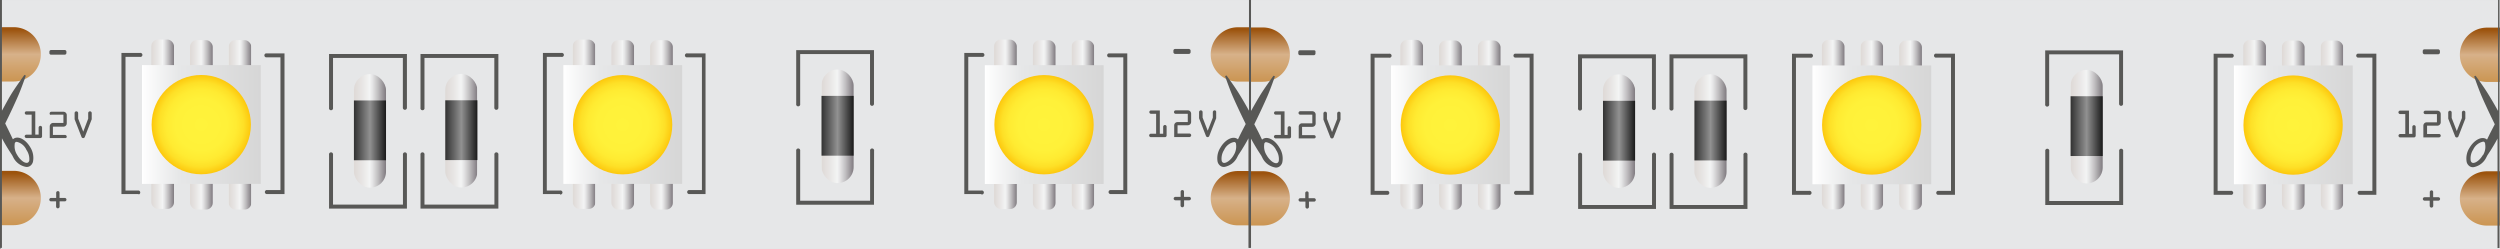 <?xml version="1.0" ?><svg height="9.96mm" viewBox="0 0 283.47 28.23" width="100mm" xmlns="http://www.w3.org/2000/svg" xmlns:xlink="http://www.w3.org/1999/xlink">
  <rect x="0" y="0" width="283.47" height="28.23" fill="#808080" stroke="none"/>
  <defs>
    <linearGradient gradientUnits="userSpaceOnUse" id="linear-gradient" x1="2.35" x2="2.35" y1="9.24" y2="3.08">
      <stop offset="0" stop-color="#cb9552"/>
      <stop offset="0.5" stop-color="#d7b189"/>
      <stop offset="0.84" stop-color="#ab6c2e"/>
      <stop offset="0.96" stop-color="#9c530d"/>
    </linearGradient>
    <linearGradient id="linear-gradient-2" x1="2.35" x2="2.35" xlink:href="#linear-gradient" y1="25.53" y2="19.37"/>
    <linearGradient gradientTransform="matrix(-1, 0, 0, 1, 17.37, 0)" id="linear-gradient-3" x1="-122.19" x2="-122.19" xlink:href="#linear-gradient" y1="9.25" y2="3.09"/>
    <linearGradient gradientTransform="matrix(-1, 0, 0, 1, 17.37, 0)" id="linear-gradient-4" x1="-122.19" x2="-122.19" xlink:href="#linear-gradient" y1="25.55" y2="19.39"/>
    <linearGradient gradientUnits="userSpaceOnUse" id="linear-gradient-5" x1="17.16" x2="19.73" y1="21.49" y2="21.49">
      <stop offset="0" stop-color="#e5e2df"/>
      <stop offset="0" stop-color="#ded9d6"/>
      <stop offset="0.27" stop-color="#e8e6e5"/>
      <stop offset="0.49" stop-color="#f3f4f4"/>
      <stop offset="0.58" stop-color="#e5e5e6"/>
      <stop offset="0.75" stop-color="#c0bec0"/>
      <stop offset="0.98" stop-color="#858085"/>
      <stop offset="1" stop-color="#807b80"/>
      <stop offset="1" stop-color="#d1d3d4"/>
    </linearGradient>
    <linearGradient id="linear-gradient-6" x1="21.55" x2="24.12" xlink:href="#linear-gradient-5" y1="21.56" y2="21.56"/>
    <linearGradient id="linear-gradient-7" x1="25.93" x2="28.51" xlink:href="#linear-gradient-5" y1="21.56" y2="21.56"/>
    <linearGradient id="linear-gradient-8" x1="17.16" x2="19.73" xlink:href="#linear-gradient-5" y1="6.68" y2="6.68"/>
    <linearGradient id="linear-gradient-9" x1="21.55" x2="24.12" xlink:href="#linear-gradient-5" y1="6.75" y2="6.75"/>
    <linearGradient id="linear-gradient-10" x1="25.93" x2="28.51" xlink:href="#linear-gradient-5" y1="6.75" y2="6.75"/>
    <linearGradient gradientUnits="userSpaceOnUse" id="linear-gradient-11" x1="16.1" x2="29.57" y1="14.11" y2="14.11">
      <stop offset="0" stop-color="#fff"/>
      <stop offset="0.31" stop-color="#e6e7e8"/>
      <stop offset="1" stop-color="#d6d6d6"/>
    </linearGradient>
    <radialGradient cx="22.82" cy="14.13" gradientUnits="userSpaceOnUse" id="radial-gradient" r="5.63">
      <stop offset="0" stop-color="#fff33b"/>
      <stop offset="0.52" stop-color="#fff139"/>
      <stop offset="0.71" stop-color="#ffeb32"/>
      <stop offset="0.85" stop-color="#fee027"/>
      <stop offset="0.95" stop-color="#fdd016"/>
      <stop offset="1" stop-color="#fdc70c"/>
    </radialGradient>
    <linearGradient id="linear-gradient-12" x1="64.94" x2="67.52" xlink:href="#linear-gradient-5" y1="21.5" y2="21.5"/>
    <linearGradient id="linear-gradient-13" x1="69.33" x2="71.9" xlink:href="#linear-gradient-5" y1="21.57" y2="21.57"/>
    <linearGradient id="linear-gradient-14" x1="73.72" x2="76.29" xlink:href="#linear-gradient-5" y1="21.57" y2="21.57"/>
    <linearGradient id="linear-gradient-15" x1="64.94" x2="67.52" xlink:href="#linear-gradient-5" y1="6.68" y2="6.68"/>
    <linearGradient id="linear-gradient-16" x1="69.33" x2="71.9" xlink:href="#linear-gradient-5" y1="6.75" y2="6.75"/>
    <linearGradient id="linear-gradient-17" x1="73.72" x2="76.29" xlink:href="#linear-gradient-5" y1="6.75" y2="6.75"/>
    <linearGradient id="linear-gradient-18" x1="63.88" x2="77.35" xlink:href="#linear-gradient-11" y1="14.12" y2="14.12"/>
    <radialGradient cx="70.6" cy="14.14" id="radial-gradient-2" r="5.63" xlink:href="#radial-gradient"/>
    <linearGradient id="linear-gradient-19" x1="112.72" x2="115.3" xlink:href="#linear-gradient-5" y1="21.5" y2="21.5"/>
    <linearGradient id="linear-gradient-20" x1="117.11" x2="119.69" xlink:href="#linear-gradient-5" y1="21.57" y2="21.57"/>
    <linearGradient id="linear-gradient-21" x1="121.5" x2="124.07" xlink:href="#linear-gradient-5" y1="21.57" y2="21.57"/>
    <linearGradient id="linear-gradient-22" x1="112.72" x2="115.3" xlink:href="#linear-gradient-5" y1="6.69" y2="6.69"/>
    <linearGradient id="linear-gradient-23" x1="117.11" x2="119.69" xlink:href="#linear-gradient-5" y1="6.76" y2="6.76"/>
    <linearGradient id="linear-gradient-24" x1="121.5" x2="124.07" xlink:href="#linear-gradient-5" y1="6.76" y2="6.76"/>
    <linearGradient id="linear-gradient-25" x1="111.67" x2="125.13" xlink:href="#linear-gradient-11" y1="14.12" y2="14.12"/>
    <radialGradient cx="118.38" cy="14.14" id="radial-gradient-3" r="5.63" xlink:href="#radial-gradient"/>
    <linearGradient id="linear-gradient-26" x1="40.13" x2="43.77" xlink:href="#linear-gradient-5" y1="14.84" y2="14.84"/>
    <linearGradient gradientUnits="userSpaceOnUse" id="linear-gradient-27" x1="40.13" x2="43.77" y1="14.78" y2="14.78">
      <stop offset="0" stop-color="#323232"/>
      <stop offset="0.5" stop-color="#919191"/>
      <stop offset="1" stop-color="#1a1a1a"/>
    </linearGradient>
    <linearGradient id="linear-gradient-28" x1="50.49" x2="54.14" xlink:href="#linear-gradient-5" y1="14.82" y2="14.82"/>
    <linearGradient id="linear-gradient-29" x1="50.49" x2="54.14" xlink:href="#linear-gradient-27" y1="14.76" y2="14.76"/>
    <linearGradient id="linear-gradient-30" x1="93.15" x2="96.79" xlink:href="#linear-gradient-5" y1="14.32" y2="14.32"/>
    <linearGradient id="linear-gradient-31" x1="93.15" x2="96.79" xlink:href="#linear-gradient-27" y1="14.26" y2="14.26"/>
    <linearGradient id="linear-gradient-32" x1="143.99" x2="143.99" xlink:href="#linear-gradient" y1="9.27" y2="3.11"/>
    <linearGradient id="linear-gradient-33" x1="143.99" x2="143.99" xlink:href="#linear-gradient" y1="25.57" y2="19.41"/>
    <linearGradient gradientTransform="matrix(-1, 0, 0, 1, 17.37, 0)" id="linear-gradient-34" x1="-263.82" x2="-263.82" xlink:href="#linear-gradient" y1="9.29" y2="3.13"/>
    <linearGradient gradientTransform="matrix(-1, 0, 0, 1, 17.37, 0)" id="linear-gradient-35" x1="-263.82" x2="-263.82" xlink:href="#linear-gradient" y1="25.58" y2="19.42"/>
    <linearGradient id="linear-gradient-36" x1="158.79" x2="161.37" xlink:href="#linear-gradient-5" y1="21.53" y2="21.53"/>
    <linearGradient id="linear-gradient-37" x1="163.18" x2="165.75" xlink:href="#linear-gradient-5" y1="21.6" y2="21.6"/>
    <linearGradient id="linear-gradient-38" x1="167.57" x2="170.14" xlink:href="#linear-gradient-5" y1="21.6" y2="21.6"/>
    <linearGradient id="linear-gradient-39" x1="158.79" x2="161.37" xlink:href="#linear-gradient-5" y1="6.71" y2="6.71"/>
    <linearGradient id="linear-gradient-40" x1="163.18" x2="165.75" xlink:href="#linear-gradient-5" y1="6.78" y2="6.78"/>
    <linearGradient id="linear-gradient-41" x1="167.57" x2="170.14" xlink:href="#linear-gradient-5" y1="6.78" y2="6.78"/>
    <linearGradient id="linear-gradient-42" x1="157.73" x2="171.2" xlink:href="#linear-gradient-11" y1="14.15" y2="14.15"/>
    <radialGradient cx="164.45" cy="14.17" id="radial-gradient-4" r="5.63" xlink:href="#radial-gradient"/>
    <linearGradient id="linear-gradient-43" x1="206.57" x2="209.15" xlink:href="#linear-gradient-5" y1="21.54" y2="21.54"/>
    <linearGradient id="linear-gradient-44" x1="210.96" x2="213.54" xlink:href="#linear-gradient-5" y1="21.6" y2="21.6"/>
    <linearGradient id="linear-gradient-45" x1="215.35" x2="217.92" xlink:href="#linear-gradient-5" y1="21.6" y2="21.6"/>
    <linearGradient id="linear-gradient-46" x1="206.57" x2="209.15" xlink:href="#linear-gradient-5" y1="6.72" y2="6.72"/>
    <linearGradient id="linear-gradient-47" x1="210.96" x2="213.54" xlink:href="#linear-gradient-5" y1="6.79" y2="6.79"/>
    <linearGradient id="linear-gradient-48" x1="215.35" x2="217.92" xlink:href="#linear-gradient-5" y1="6.79" y2="6.79"/>
    <linearGradient id="linear-gradient-49" x1="205.51" x2="218.98" xlink:href="#linear-gradient-11" y1="14.15" y2="14.15"/>
    <radialGradient cx="212.23" cy="14.17" id="radial-gradient-5" r="5.63" xlink:href="#radial-gradient"/>
    <linearGradient id="linear-gradient-50" x1="254.36" x2="256.93" xlink:href="#linear-gradient-5" y1="21.54" y2="21.54"/>
    <linearGradient id="linear-gradient-51" x1="258.74" x2="261.32" xlink:href="#linear-gradient-5" y1="21.61" y2="21.61"/>
    <linearGradient id="linear-gradient-52" x1="263.13" x2="265.71" xlink:href="#linear-gradient-5" y1="21.61" y2="21.61"/>
    <linearGradient id="linear-gradient-53" x1="254.36" x2="256.93" xlink:href="#linear-gradient-5" y1="6.72" y2="6.72"/>
    <linearGradient id="linear-gradient-54" x1="258.74" x2="261.32" xlink:href="#linear-gradient-5" y1="6.79" y2="6.79"/>
    <linearGradient id="linear-gradient-55" x1="263.13" x2="265.71" xlink:href="#linear-gradient-5" y1="6.79" y2="6.79"/>
    <linearGradient id="linear-gradient-56" x1="253.3" x2="266.77" xlink:href="#linear-gradient-11" y1="14.16" y2="14.16"/>
    <radialGradient cx="260.01" cy="14.18" id="radial-gradient-6" r="5.63" xlink:href="#radial-gradient"/>
    <linearGradient id="linear-gradient-57" x1="181.76" x2="185.4" xlink:href="#linear-gradient-5" y1="14.87" y2="14.87"/>
    <linearGradient id="linear-gradient-58" x1="181.76" x2="185.4" xlink:href="#linear-gradient-27" y1="14.81" y2="14.81"/>
    <linearGradient id="linear-gradient-59" x1="192.13" x2="195.77" xlink:href="#linear-gradient-5" y1="14.86" y2="14.86"/>
    <linearGradient id="linear-gradient-60" x1="192.13" x2="195.77" xlink:href="#linear-gradient-27" y1="14.8" y2="14.8"/>
    <linearGradient id="linear-gradient-61" x1="234.78" x2="238.42" xlink:href="#linear-gradient-5" y1="14.36" y2="14.36"/>
    <linearGradient id="linear-gradient-62" x1="234.78" x2="238.42" xlink:href="#linear-gradient-27" y1="14.3" y2="14.3"/>
  </defs>
  <title>Single Color LED Weatherproof Flexi-Strip 60 LED - (1 m)</title>
  <g data-name="Layer 5" id="Layer_5">
    <rect height="28.23" style="fill: #e6e7e8" width="283.4" x="0.07"/>
  </g>
  <g data-name="Layer 9" id="Layer_9">
    <g data-name="Layer 4" id="Layer_4">
      <g data-name="Layer 1" id="Layer_1">
        <g>
          <g>
            <g>
              <path d="M111.28,22h-1.94V6h2.1a.23.23,0,0,1,0,.45h-1.65V21.6h1.49a.23.23,0,1,1,0,.45Z" style="fill: #585856"/>
              <path d="M127.82,22h-1.94a.23.23,0,0,1,0-.45h1.49V6.5h-1.65a.23.23,0,0,1,0-.45h2.1Z" style="fill: #585856"/>
            </g>
            <g>
              <path d="M63.5,22H61.56V6h2.1a.23.23,0,1,1,0,.45H62V21.6H63.5a.23.23,0,1,1,0,.45Z" style="fill: #585856"/>
              <path d="M80,22H78.1a.23.23,0,0,1,0-.45h1.49V6.5H77.94a.23.23,0,1,1,0-.45H80Z" style="fill: #585856"/>
            </g>
            <g>
              <path d="M15.72,22H13.77V6h2.1a.23.23,0,1,1,0,.45H14.23V21.6h1.49a.23.23,0,0,1,0,.45Z" style="fill: #585856"/>
              <path d="M32.26,22H30.31a.23.23,0,1,1,0-.45h1.49V6.5H30.16a.23.23,0,0,1,0-.45h2.1Z" style="fill: #585856"/>
            </g>
          </g>
          <g>
            <path d="M4.63,6.16A3.08,3.08,0,0,1,1.55,9.24H.07V3.08H1.55A3.08,3.08,0,0,1,4.63,6.16Z" style="fill: url(#linear-gradient)"/>
            <path d="M4.63,22.45a3.08,3.08,0,0,1-3.08,3.08H.07V19.37H1.55A3.08,3.08,0,0,1,4.63,22.45Z" style="fill: url(#linear-gradient-2)"/>
          </g>
          <g>
            <path d="M137.28,6.17a3.08,3.08,0,0,0,3.08,3.08h1.48V3.09h-1.48A3.08,3.08,0,0,0,137.28,6.17Z" style="fill: url(#linear-gradient-3)"/>
            <path d="M137.28,22.47a3.08,3.08,0,0,0,3.08,3.08h1.48V19.39h-1.48A3.08,3.08,0,0,0,137.28,22.47Z" style="fill: url(#linear-gradient-4)"/>
          </g>
          <g>
            <path d="M3.44,16.71c-.51-.88-1.33-1.33-1.87-1l-.11.08-.27-.56C1,14.83.8,14.43.59,14c.56-1.13,1.09-2.27,1.47-3.14s.87-2.29.87-2.29l-.16-.08s-.88,1.22-1.38,2C1,11.1.64,11.8.22,12.55V0H0V28.1H.22V15.59l0,.09c.28.52.57,1,.82,1.4.12.18.23.36.33.5l.12.23A2,2,0,0,0,3,18.93a.71.71,0,0,0,.37-.09.81.81,0,0,0,.37-.51A2.24,2.24,0,0,0,3.44,16.71ZM3.32,18.2a.36.36,0,0,1-.15.23c-.17.09-.48,0-.78-.3a2.29,2.29,0,0,1-.44-.56,1.82,1.82,0,0,1-.28-1.25l0-.06a.33.33,0,0,1,.13-.17.3.3,0,0,1,.14,0A1.59,1.59,0,0,1,3,17,1.82,1.82,0,0,1,3.32,18.2Z" style="fill: #585856"/>
            <path d="M141.62,0V12.55c-.41-.74-.82-1.44-1.17-2-.5-.81-1.38-2-1.38-2l-.16.08s.49,1.42.87,2.29.91,2,1.47,3.14c-.21.4-.42.8-.61,1.18l-.27.56-.11-.08c-.54-.31-1.36.14-1.87,1a2.24,2.24,0,0,0-.33,1.61.82.82,0,0,0,.37.51.71.71,0,0,0,.37.09,2,2,0,0,0,1.49-1.12l.12-.23c.1-.15.21-.32.33-.5.25-.4.54-.87.82-1.4l0-.09V28.1h.22V0Zm-1.73,17.58a2.29,2.29,0,0,1-.44.56c-.3.28-.61.39-.78.3a.36.36,0,0,1-.15-.23A1.82,1.82,0,0,1,138.8,17a1.59,1.59,0,0,1,1.08-.89.3.3,0,0,1,.14,0,.32.32,0,0,1,.13.17l0,.06A1.82,1.82,0,0,1,139.89,17.58Z" style="fill: #585856"/>
          </g>
        </g>
      </g>
      <g id="Text">
        <g>
          <path d="M3,15.27h.59V13H3a.19.19,0,1,1,0-.38H4v2.64h.38v-.8a.19.19,0,0,1,.06-.13.18.18,0,0,1,.14-.06.19.19,0,0,1,.19.19v1a.19.19,0,0,1-.19.19H3a.18.18,0,0,1-.14-.06.19.19,0,0,1-.06-.14.18.18,0,0,1,.06-.13A.19.19,0,0,1,3,15.27Z" style="fill: #585856"/>
          <path d="M7.38,15.65H5.64V14.33a.37.37,0,0,1,.11-.27A.37.37,0,0,1,6,13.94H7.19V13H5.82A.19.19,0,0,1,5.68,13a.2.2,0,0,1,0-.27.19.19,0,0,1,.14-.06H7.19a.38.38,0,0,1,.27.11.37.37,0,0,1,.11.27v.93a.37.37,0,0,1-.11.27.38.38,0,0,1-.27.11H6v.94H7.38a.19.19,0,0,1,.13.06.19.19,0,0,1,0,.27A.19.19,0,0,1,7.38,15.65Z" style="fill: #585856"/>
          <path d="M10.4,12.82v.7l-.78,2a.2.2,0,0,1-.38,0l-.78-2v-.7a.19.19,0,0,1,.06-.14.18.18,0,0,1,.14-.06.19.19,0,0,1,.14.06.19.19,0,0,1,.06.14v.62l.58,1.49L10,13.45v-.63a.19.19,0,0,1,.06-.14.19.19,0,0,1,.14-.06.18.18,0,0,1,.14.06A.19.19,0,0,1,10.4,12.82Z" style="fill: #585856"/>
        </g>
        <path d="M7.53,5.86V6a.19.19,0,0,1-.06.14.18.18,0,0,1-.14.06H5.79a.18.18,0,0,1-.14-.06A.19.19,0,0,1,5.6,6V5.86a.19.19,0,0,1,.19-.19H7.34a.19.19,0,0,1,.13.05A.18.18,0,0,1,7.53,5.86Z" style="fill: #585856"/>
        <path d="M6.37,22.44v-.59a.18.18,0,0,1,.06-.13.2.2,0,0,1,.14-.05.18.18,0,0,1,.13.05.18.18,0,0,1,.05.13v.59h.59a.19.19,0,0,1,.14.06.19.19,0,0,1,0,.27.19.19,0,0,1-.14.06H6.76v.59a.19.19,0,0,1-.06.14.19.19,0,0,1-.14.06.18.18,0,0,1-.14-.06.19.19,0,0,1-.06-.14v-.59H5.78a.19.19,0,0,1-.13-.06.18.18,0,0,1-.06-.14.18.18,0,0,1,.06-.13.19.19,0,0,1,.13-.06Z" style="fill: #585856"/>
        <g>
          <path d="M130.5,15.16h.59V12.9h-.58a.19.19,0,1,1,0-.38h1v2.64h.38v-.8a.19.19,0,0,1,.06-.13.18.18,0,0,1,.14-.06.19.19,0,0,1,.19.19v1a.19.19,0,0,1-.19.19H130.5a.18.18,0,0,1-.14-.06.19.19,0,0,1-.06-.14.18.18,0,0,1,.06-.13A.19.19,0,0,1,130.5,15.16Z" style="fill: #585856"/>
          <path d="M134.88,15.54h-1.74V14.22a.37.37,0,0,1,.11-.27.37.37,0,0,1,.27-.11h1.16V12.9h-1.37a.19.19,0,0,1-.14-.06.2.2,0,0,1,0-.27.19.19,0,0,1,.14-.06h1.37a.38.38,0,0,1,.27.11.37.37,0,0,1,.11.27v.93a.37.37,0,0,1-.11.27.38.38,0,0,1-.27.11h-1.16v.94h1.36a.19.19,0,0,1,.13.06.19.19,0,0,1,0,.27A.19.19,0,0,1,134.88,15.54Z" style="fill: #585856"/>
          <path d="M137.9,12.71v.7l-.78,2a.2.2,0,0,1-.38,0l-.78-2v-.7a.19.19,0,0,1,.06-.14.18.18,0,0,1,.14-.06.19.19,0,0,1,.14.06.19.19,0,0,1,.06.14v.62l.58,1.49.58-1.48v-.63a.19.19,0,0,1,.06-.14.19.19,0,0,1,.14-.06.18.18,0,0,1,.14.06A.19.19,0,0,1,137.9,12.71Z" style="fill: #585856"/>
        </g>
        <path d="M135,5.74v.17a.19.19,0,0,1-.06.14.18.18,0,0,1-.14.06h-1.55a.18.18,0,0,1-.14-.06.19.19,0,0,1-.06-.14V5.74a.19.19,0,0,1,.19-.19h1.55a.19.19,0,0,1,.13.05A.18.18,0,0,1,135,5.74Z" style="fill: #585856"/>
        <path d="M133.87,22.32v-.59a.18.18,0,0,1,.06-.13.2.2,0,0,1,.14-.05.18.18,0,0,1,.13.05.18.18,0,0,1,.05.13v.59h.59a.19.19,0,0,1,.14.06.19.19,0,0,1,0,.27.19.19,0,0,1-.14.06h-.58v.59a.19.19,0,0,1-.06.14.19.19,0,0,1-.14.06.18.18,0,0,1-.14-.06.19.19,0,0,1-.06-.14v-.59h-.59a.19.19,0,0,1-.13-.06.18.18,0,0,1-.06-.14.18.18,0,0,1,.06-.13.19.19,0,0,1,.13-.06Z" style="fill: #585856"/>
      </g>
    </g>
    <g id="LED">
      <g data-name="Layer 8" id="Layer_8">
        <g>
          <rect height="4.39" rx="0.76" ry="0.76" style="fill: url(#linear-gradient-5)" width="2.57" x="17.16" y="19.3"/>
          <rect height="4.39" rx="0.76" ry="0.76" style="fill: url(#linear-gradient-6)" width="2.57" x="21.55" y="19.37"/>
          <rect height="4.39" rx="0.76" ry="0.76" style="fill: url(#linear-gradient-7)" width="2.57" x="25.93" y="19.37"/>
          <rect height="4.39" rx="0.76" ry="0.76" style="fill: url(#linear-gradient-8)" width="2.57" x="17.16" y="4.48"/>
          <rect height="4.39" rx="0.76" ry="0.76" style="fill: url(#linear-gradient-9)" width="2.57" x="21.55" y="4.55"/>
          <rect height="4.39" rx="0.76" ry="0.76" style="fill: url(#linear-gradient-10)" width="2.57" x="25.93" y="4.55"/>
          <rect height="13.47" style="fill: url(#linear-gradient-11)" width="13.47" x="16.1" y="7.38"/>
          <circle cx="22.82" cy="14.13" r="5.63" style="fill: url(#radial-gradient)"/>
        </g>
        <g>
          <rect height="4.39" rx="0.76" ry="0.76" style="fill: url(#linear-gradient-12)" width="2.57" x="64.94" y="19.3"/>
          <rect height="4.39" rx="0.76" ry="0.76" style="fill: url(#linear-gradient-13)" width="2.57" x="69.33" y="19.37"/>
          <rect height="4.39" rx="0.76" ry="0.76" style="fill: url(#linear-gradient-14)" width="2.57" x="73.72" y="19.37"/>
          <rect height="4.39" rx="0.76" ry="0.76" style="fill: url(#linear-gradient-15)" width="2.57" x="64.94" y="4.49"/>
          <rect height="4.39" rx="0.76" ry="0.76" style="fill: url(#linear-gradient-16)" width="2.57" x="69.33" y="4.56"/>
          <rect height="4.39" rx="0.76" ry="0.76" style="fill: url(#linear-gradient-17)" width="2.57" x="73.72" y="4.56"/>
          <rect height="13.47" style="fill: url(#linear-gradient-18)" width="13.47" x="63.88" y="7.38"/>
          <circle cx="70.6" cy="14.14" r="5.63" style="fill: url(#radial-gradient-2)"/>
        </g>
        <g>
          <rect height="4.39" rx="0.76" ry="0.76" style="fill: url(#linear-gradient-19)" width="2.57" x="112.72" y="19.31"/>
          <rect height="4.39" rx="0.76" ry="0.76" style="fill: url(#linear-gradient-20)" width="2.57" x="117.11" y="19.38"/>
          <rect height="4.39" rx="0.76" ry="0.76" style="fill: url(#linear-gradient-21)" width="2.57" x="121.5" y="19.38"/>
          <rect height="4.39" rx="0.76" ry="0.76" style="fill: url(#linear-gradient-22)" width="2.57" x="112.72" y="4.49"/>
          <rect height="4.39" rx="0.76" ry="0.76" style="fill: url(#linear-gradient-23)" width="2.57" x="117.11" y="4.56"/>
          <rect height="4.39" rx="0.76" ry="0.76" style="fill: url(#linear-gradient-24)" width="2.57" x="121.5" y="4.56"/>
          <rect height="13.47" style="fill: url(#linear-gradient-25)" width="13.47" x="111.67" y="7.39"/>
          <circle cx="118.38" cy="14.14" r="5.63" style="fill: url(#radial-gradient-3)"/>
        </g>
        <g>
          <g>
            <path d="M45.91,12.45a.23.23,0,0,1-.23-.23V6.57H37.76v5.65a.23.23,0,1,1-.45,0V6.12h8.83v6.1A.23.23,0,0,1,45.91,12.45Z" style="fill: #585856"/>
            <path d="M46.14,23.65H37.31v-6.1a.23.23,0,1,1,.45,0V23.2h7.93V17.55a.23.23,0,1,1,.45,0Z" style="fill: #585856"/>
          </g>
          <g>
            <path d="M56.28,12.45a.23.23,0,0,1-.23-.23V6.57H48.13v5.65a.23.23,0,1,1-.45,0V6.12h8.83v6.1A.23.23,0,0,1,56.28,12.45Z" style="fill: #585856"/>
            <path d="M56.51,23.65H47.68v-6.1a.23.23,0,1,1,.45,0V23.2h7.93V17.55a.23.23,0,1,1,.45,0Z" style="fill: #585856"/>
          </g>
          <g>
            <path d="M98.88,12a.23.23,0,0,1-.23-.23V6.13H90.73v5.65a.23.23,0,1,1-.45,0V5.68H99.1v6.1A.23.23,0,0,1,98.88,12Z" style="fill: #585856"/>
            <path d="M99.1,23.21H90.28v-6.1a.23.23,0,1,1,.45,0v5.65h7.93V17.11a.23.23,0,1,1,.45,0Z" style="fill: #585856"/>
          </g>
        </g>
        <rect height="12.88" rx="1.82" ry="1.82" style="fill: url(#linear-gradient-26)" width="3.64" x="40.13" y="8.4"/>
        <rect height="6.78" style="fill: url(#linear-gradient-27)" width="3.64" x="40.13" y="11.39"/>
        <rect height="12.88" rx="1.82" ry="1.82" style="fill: url(#linear-gradient-28)" width="3.64" x="50.49" y="8.38"/>
        <rect height="6.78" style="fill: url(#linear-gradient-29)" width="3.64" x="50.49" y="11.37"/>
        <rect height="12.88" rx="1.82" ry="1.82" style="fill: url(#linear-gradient-30)" width="3.64" x="93.15" y="7.88"/>
        <rect height="6.78" style="fill: url(#linear-gradient-31)" width="3.64" x="93.15" y="10.87"/>
      </g>
    </g>
  </g>
  <g data-name="Layer 10" id="Layer_10">
    <g>
      <g>
        <g>
          <path d="M252.92,22.09H251v-16h2.1a.23.23,0,0,1,0,.45h-1.65v15.1h1.49a.23.23,0,1,1,0,.45Z" style="fill: #585856"/>
          <path d="M269.45,22.09h-1.94a.23.23,0,0,1,0-.45H269V6.53h-1.65a.23.23,0,0,1,0-.45h2.1Z" style="fill: #585856"/>
        </g>
        <g>
          <path d="M205.13,22.09h-1.94v-16h2.1a.23.23,0,1,1,0,.45h-1.65v15.1h1.49a.23.23,0,1,1,0,.45Z" style="fill: #585856"/>
          <path d="M221.67,22.09h-1.94a.23.23,0,0,1,0-.45h1.49V6.53h-1.65a.23.23,0,1,1,0-.45h2.1Z" style="fill: #585856"/>
        </g>
        <g>
          <path d="M157.35,22.09h-1.94v-16h2.1a.23.23,0,1,1,0,.45h-1.65v15.1h1.49a.23.23,0,0,1,0,.45Z" style="fill: #585856"/>
          <path d="M173.89,22.09h-1.94a.23.23,0,1,1,0-.45h1.49V6.53h-1.65a.23.23,0,0,1,0-.45h2.1Z" style="fill: #585856"/>
        </g>
      </g>
      <g>
        <path d="M146.26,6.19a3.08,3.08,0,0,1-3.08,3.08h-1.48V3.11h1.48A3.08,3.08,0,0,1,146.26,6.19Z" style="fill: url(#linear-gradient-32)"/>
        <path d="M146.26,22.49a3.08,3.08,0,0,1-3.08,3.08h-1.48V19.41h1.48A3.08,3.08,0,0,1,146.26,22.49Z" style="fill: url(#linear-gradient-33)"/>
      </g>
      <g>
        <path d="M278.92,6.21A3.08,3.08,0,0,0,282,9.29h1.48V3.13H282A3.08,3.08,0,0,0,278.92,6.21Z" style="fill: url(#linear-gradient-34)"/>
        <path d="M278.92,22.5A3.08,3.08,0,0,0,282,25.58h1.48V19.42H282A3.08,3.08,0,0,0,278.92,22.5Z" style="fill: url(#linear-gradient-35)"/>
      </g>
      <g>
        <path d="M145.08,16.75c-.51-.88-1.33-1.33-1.87-1l-.11.08-.27-.56c-.18-.38-.4-.78-.61-1.18.56-1.13,1.09-2.27,1.47-3.14s.87-2.29.87-2.29l-.16-.08s-.88,1.22-1.38,2c-.35.56-.75,1.26-1.17,2V0h-.22v28.1h.22V15.63l0,.09c.28.52.57,1,.82,1.4.12.18.23.36.33.5l.12.23A2,2,0,0,0,144.66,19a.71.71,0,0,0,.37-.09.81.81,0,0,0,.37-.51A2.24,2.24,0,0,0,145.08,16.75ZM145,18.24a.36.36,0,0,1-.15.23c-.17.09-.48,0-.78-.3a2.29,2.29,0,0,1-.44-.56,1.82,1.82,0,0,1-.28-1.25l0-.06a.33.33,0,0,1,.13-.17.3.3,0,0,1,.14,0,1.59,1.59,0,0,1,1.08.89A1.82,1.82,0,0,1,145,18.24Z" style="fill: #585856"/>
        <path d="M283.25,0V12.58c-.41-.74-.82-1.44-1.17-2-.5-.81-1.38-2-1.38-2l-.16.08s.49,1.42.87,2.29.91,2,1.47,3.14c-.21.4-.42.8-.61,1.18l-.27.56-.11-.08c-.54-.31-1.36.14-1.87,1a2.24,2.24,0,0,0-.33,1.61.82.82,0,0,0,.37.51.71.71,0,0,0,.37.09,2,2,0,0,0,1.49-1.12l.12-.23c.1-.15.21-.32.33-.5.25-.4.54-.87.82-1.4l0-.09v12.5h.22V0Zm-1.73,17.58a2.29,2.29,0,0,1-.44.56c-.3.28-.61.39-.78.3a.36.36,0,0,1-.15-.23,1.82,1.82,0,0,1,.28-1.25,1.59,1.59,0,0,1,1.08-.89.3.3,0,0,1,.14,0,.32.32,0,0,1,.13.17l0,.06A1.82,1.82,0,0,1,281.53,17.61Z" style="fill: #585856"/>
      </g>
    </g>
    <g>
      <path d="M144.64,15.3h.59V13h-.58a.19.19,0,1,1,0-.38h1V15.3H146v-.8a.19.19,0,0,1,.06-.13.18.18,0,0,1,.14-.06.19.19,0,0,1,.19.19v1a.19.19,0,0,1-.19.19h-1.55a.18.18,0,0,1-.14-.06.19.19,0,0,1-.06-.14.18.18,0,0,1,.06-.13A.19.19,0,0,1,144.64,15.3Z" style="fill: #585856"/>
      <path d="M149,15.69h-1.74V14.36a.37.37,0,0,1,.11-.27.37.37,0,0,1,.27-.11h1.16V13h-1.37a.19.19,0,0,1-.14-.06.2.2,0,0,1,0-.27.19.19,0,0,1,.14-.06h1.37a.38.38,0,0,1,.27.11.37.37,0,0,1,.11.27V14a.37.37,0,0,1-.11.27.38.38,0,0,1-.27.11h-1.16v.94H149a.19.19,0,0,1,.13.06.19.19,0,0,1,0,.27A.19.19,0,0,1,149,15.69Z" style="fill: #585856"/>
      <path d="M152,12.86v.7l-.78,2a.2.2,0,0,1-.38,0l-.78-2v-.7a.19.19,0,0,1,.06-.14.18.18,0,0,1,.14-.06.19.19,0,0,1,.14.06.19.19,0,0,1,.06.14v.62l.58,1.49.58-1.48v-.63a.19.19,0,0,1,.06-.14.19.19,0,0,1,.14-.06.18.18,0,0,1,.14.06A.19.19,0,0,1,152,12.86Z" style="fill: #585856"/>
    </g>
    <path d="M149.16,5.89v.17a.19.19,0,0,1-.06.14.18.18,0,0,1-.14.06h-1.55a.18.18,0,0,1-.14-.06.19.19,0,0,1-.06-.14V5.89a.19.19,0,0,1,.19-.19H149a.19.19,0,0,1,.13.05A.18.18,0,0,1,149.16,5.89Z" style="fill: #585856"/>
    <path d="M148,22.47v-.59a.18.18,0,0,1,.06-.13.2.2,0,0,1,.14-.05.18.18,0,0,1,.13.05.18.18,0,0,1,.05.13v.59H149a.19.19,0,0,1,.14.06.19.19,0,0,1,0,.27.19.19,0,0,1-.14.06h-.58v.59a.19.19,0,0,1-.06.14.19.19,0,0,1-.14.06.18.18,0,0,1-.14-.06.19.19,0,0,1-.06-.14v-.59h-.59a.19.19,0,0,1-.13-.06.18.18,0,0,1-.06-.14.18.18,0,0,1,.06-.13.19.19,0,0,1,.13-.06Z" style="fill: #585856"/>
    <g>
      <path d="M272.14,15.19h.59V12.93h-.58a.18.18,0,0,1-.14-.06.19.19,0,0,1,0-.27.18.18,0,0,1,.14-.06h1v2.64h.38v-.8a.19.19,0,0,1,.19-.19.19.19,0,0,1,.19.19v1a.18.18,0,0,1-.06.14.18.18,0,0,1-.14.06h-1.55a.18.18,0,0,1-.14-.06.19.19,0,0,1-.06-.14.18.18,0,0,1,.06-.13A.19.19,0,0,1,272.14,15.19Z" style="fill: #585856"/>
      <path d="M276.52,15.58h-1.74V14.25a.37.37,0,0,1,.11-.27.37.37,0,0,1,.27-.11h1.16v-.93H275a.18.18,0,0,1-.14-.06.2.2,0,0,1,0-.27.18.18,0,0,1,.14-.06h1.37a.37.37,0,0,1,.27.11.37.37,0,0,1,.11.27v.93a.39.39,0,0,1-.39.39h-1.16v.94h1.36a.19.19,0,0,1,0,.38Z" style="fill: #585856"/>
      <path d="M279.54,12.75v.7l-.78,2a.2.2,0,0,1-.38,0l-.78-2v-.7a.19.19,0,0,1,.06-.14.19.19,0,0,1,.27,0,.19.19,0,0,1,.06.14v.62l.58,1.49.58-1.48v-.63a.19.19,0,0,1,.06-.14.19.19,0,0,1,.14-.06.18.18,0,0,1,.14.06A.19.19,0,0,1,279.54,12.75Z" style="fill: #585856"/>
    </g>
    <path d="M276.66,5.78v.17a.19.19,0,0,1-.06.14.18.18,0,0,1-.14.06h-1.55a.18.18,0,0,1-.14-.06.19.19,0,0,1-.06-.14V5.78a.19.19,0,0,1,.19-.19h1.55a.19.19,0,0,1,.13.05A.18.18,0,0,1,276.66,5.78Z" style="fill: #585856"/>
    <path d="M275.51,22.36v-.59a.18.18,0,0,1,.06-.13.19.19,0,0,1,.14-.06.18.18,0,0,1,.13.06.18.18,0,0,1,.05.13v.59h.59a.19.19,0,0,1,.14.06.19.19,0,0,1,0,.27.19.19,0,0,1-.14.06h-.58v.59a.19.19,0,0,1-.06.14.19.19,0,0,1-.14.06.18.18,0,0,1-.14-.06.19.19,0,0,1-.06-.14v-.59h-.59a.18.18,0,0,1-.13-.06.18.18,0,0,1-.06-.14.2.2,0,0,1,.19-.19Z" style="fill: #585856"/>
    <g>
      <rect height="4.39" rx="0.76" ry="0.76" style="fill: url(#linear-gradient-36)" width="2.57" x="158.79" y="19.33"/>
      <rect height="4.39" rx="0.76" ry="0.76" style="fill: url(#linear-gradient-37)" width="2.57" x="163.18" y="19.4"/>
      <rect height="4.39" rx="0.76" ry="0.76" style="fill: url(#linear-gradient-38)" width="2.57" x="167.57" y="19.4"/>
      <rect height="4.39" rx="0.76" ry="0.76" style="fill: url(#linear-gradient-39)" width="2.57" x="158.79" y="4.52"/>
      <rect height="4.39" rx="0.76" ry="0.76" style="fill: url(#linear-gradient-40)" width="2.57" x="163.18" y="4.59"/>
      <rect height="4.39" rx="0.76" ry="0.76" style="fill: url(#linear-gradient-41)" width="2.57" x="167.57" y="4.59"/>
      <rect height="13.47" style="fill: url(#linear-gradient-42)" width="13.47" x="157.73" y="7.41"/>
      <circle cx="164.45" cy="14.17" r="5.63" style="fill: url(#radial-gradient-4)"/>
    </g>
    <g>
      <rect height="4.39" rx="0.76" ry="0.76" style="fill: url(#linear-gradient-43)" width="2.57" x="206.57" y="19.34"/>
      <rect height="4.39" rx="0.76" ry="0.76" style="fill: url(#linear-gradient-44)" width="2.57" x="210.96" y="19.41"/>
      <rect height="4.39" rx="0.76" ry="0.76" style="fill: url(#linear-gradient-45)" width="2.57" x="215.35" y="19.41"/>
      <rect height="4.39" rx="0.76" ry="0.76" style="fill: url(#linear-gradient-46)" width="2.57" x="206.57" y="4.52"/>
      <rect height="4.39" rx="0.76" ry="0.76" style="fill: url(#linear-gradient-47)" width="2.57" x="210.96" y="4.59"/>
      <rect height="4.39" rx="0.76" ry="0.76" style="fill: url(#linear-gradient-48)" width="2.57" x="215.35" y="4.59"/>
      <rect height="13.47" style="fill: url(#linear-gradient-49)" width="13.47" x="205.51" y="7.42"/>
      <circle cx="212.23" cy="14.17" r="5.63" style="fill: url(#radial-gradient-5)"/>
    </g>
    <g>
      <rect height="4.39" rx="0.76" ry="0.76" style="fill: url(#linear-gradient-50)" width="2.57" x="254.36" y="19.34"/>
      <rect height="4.39" rx="0.76" ry="0.76" style="fill: url(#linear-gradient-51)" width="2.57" x="258.74" y="19.41"/>
      <rect height="4.39" rx="0.76" ry="0.76" style="fill: url(#linear-gradient-52)" width="2.57" x="263.13" y="19.41"/>
      <rect height="4.39" rx="0.76" ry="0.76" style="fill: url(#linear-gradient-53)" width="2.57" x="254.36" y="4.53"/>
      <rect height="4.39" rx="0.76" ry="0.76" style="fill: url(#linear-gradient-54)" width="2.57" x="258.74" y="4.6"/>
      <rect height="4.39" rx="0.76" ry="0.76" style="fill: url(#linear-gradient-55)" width="2.57" x="263.13" y="4.6"/>
      <rect height="13.47" style="fill: url(#linear-gradient-56)" width="13.47" x="253.3" y="7.42"/>
      <circle cx="260.01" cy="14.18" r="5.63" style="fill: url(#radial-gradient-6)"/>
    </g>
    <g>
      <g>
        <path d="M187.54,12.48a.23.23,0,0,1-.23-.23V6.61h-7.93v5.65a.23.23,0,1,1-.45,0V6.16h8.83v6.1A.23.23,0,0,1,187.54,12.48Z" style="fill: #585856"/>
        <path d="M187.77,23.69h-8.83v-6.1a.23.23,0,1,1,.45,0v5.65h7.93V17.58a.23.23,0,1,1,.45,0Z" style="fill: #585856"/>
      </g>
      <g>
        <path d="M197.91,12.48a.23.23,0,0,1-.23-.23V6.61h-7.93v5.65a.23.23,0,1,1-.45,0V6.16h8.83v6.1A.23.23,0,0,1,197.91,12.48Z" style="fill: #585856"/>
        <path d="M198.14,23.69h-8.83v-6.1a.23.23,0,1,1,.45,0v5.65h7.93V17.58a.23.23,0,1,1,.45,0Z" style="fill: #585856"/>
      </g>
      <g>
        <path d="M240.51,12a.23.23,0,0,1-.23-.23V6.16h-7.93v5.65a.23.23,0,1,1-.45,0V5.71h8.83v6.1A.23.23,0,0,1,240.51,12Z" style="fill: #585856"/>
        <path d="M240.74,23.24h-8.83v-6.1a.23.23,0,1,1,.45,0v5.65h7.93V17.14a.23.23,0,1,1,.45,0Z" style="fill: #585856"/>
      </g>
    </g>
    <rect height="12.88" rx="1.82" ry="1.82" style="fill: url(#linear-gradient-57)" width="3.64" x="181.76" y="8.43"/>
    <rect height="6.78" style="fill: url(#linear-gradient-58)" width="3.64" x="181.76" y="11.43"/>
    <rect height="12.88" rx="1.82" ry="1.82" style="fill: url(#linear-gradient-59)" width="3.64" x="192.13" y="8.42"/>
    <rect height="6.78" style="fill: url(#linear-gradient-60)" width="3.64" x="192.13" y="11.41"/>
    <rect height="12.88" rx="1.82" ry="1.82" style="fill: url(#linear-gradient-61)" width="3.64" x="234.78" y="7.92"/>
    <rect height="6.78" style="fill: url(#linear-gradient-62)" width="3.64" x="234.78" y="10.91"/>
  </g>
  <g id="Connectors">
    <circle cx="1.73" cy="22.45" data-cir-type="female" id="circuitoCon_VDD" r="0.93" style="fill: none"/>
    <circle cx="1.73" cy="6.05" data-cir-type="female" id="circuitoCon_SIG" r="0.93" style="fill: none"/>
  </g>
</svg>